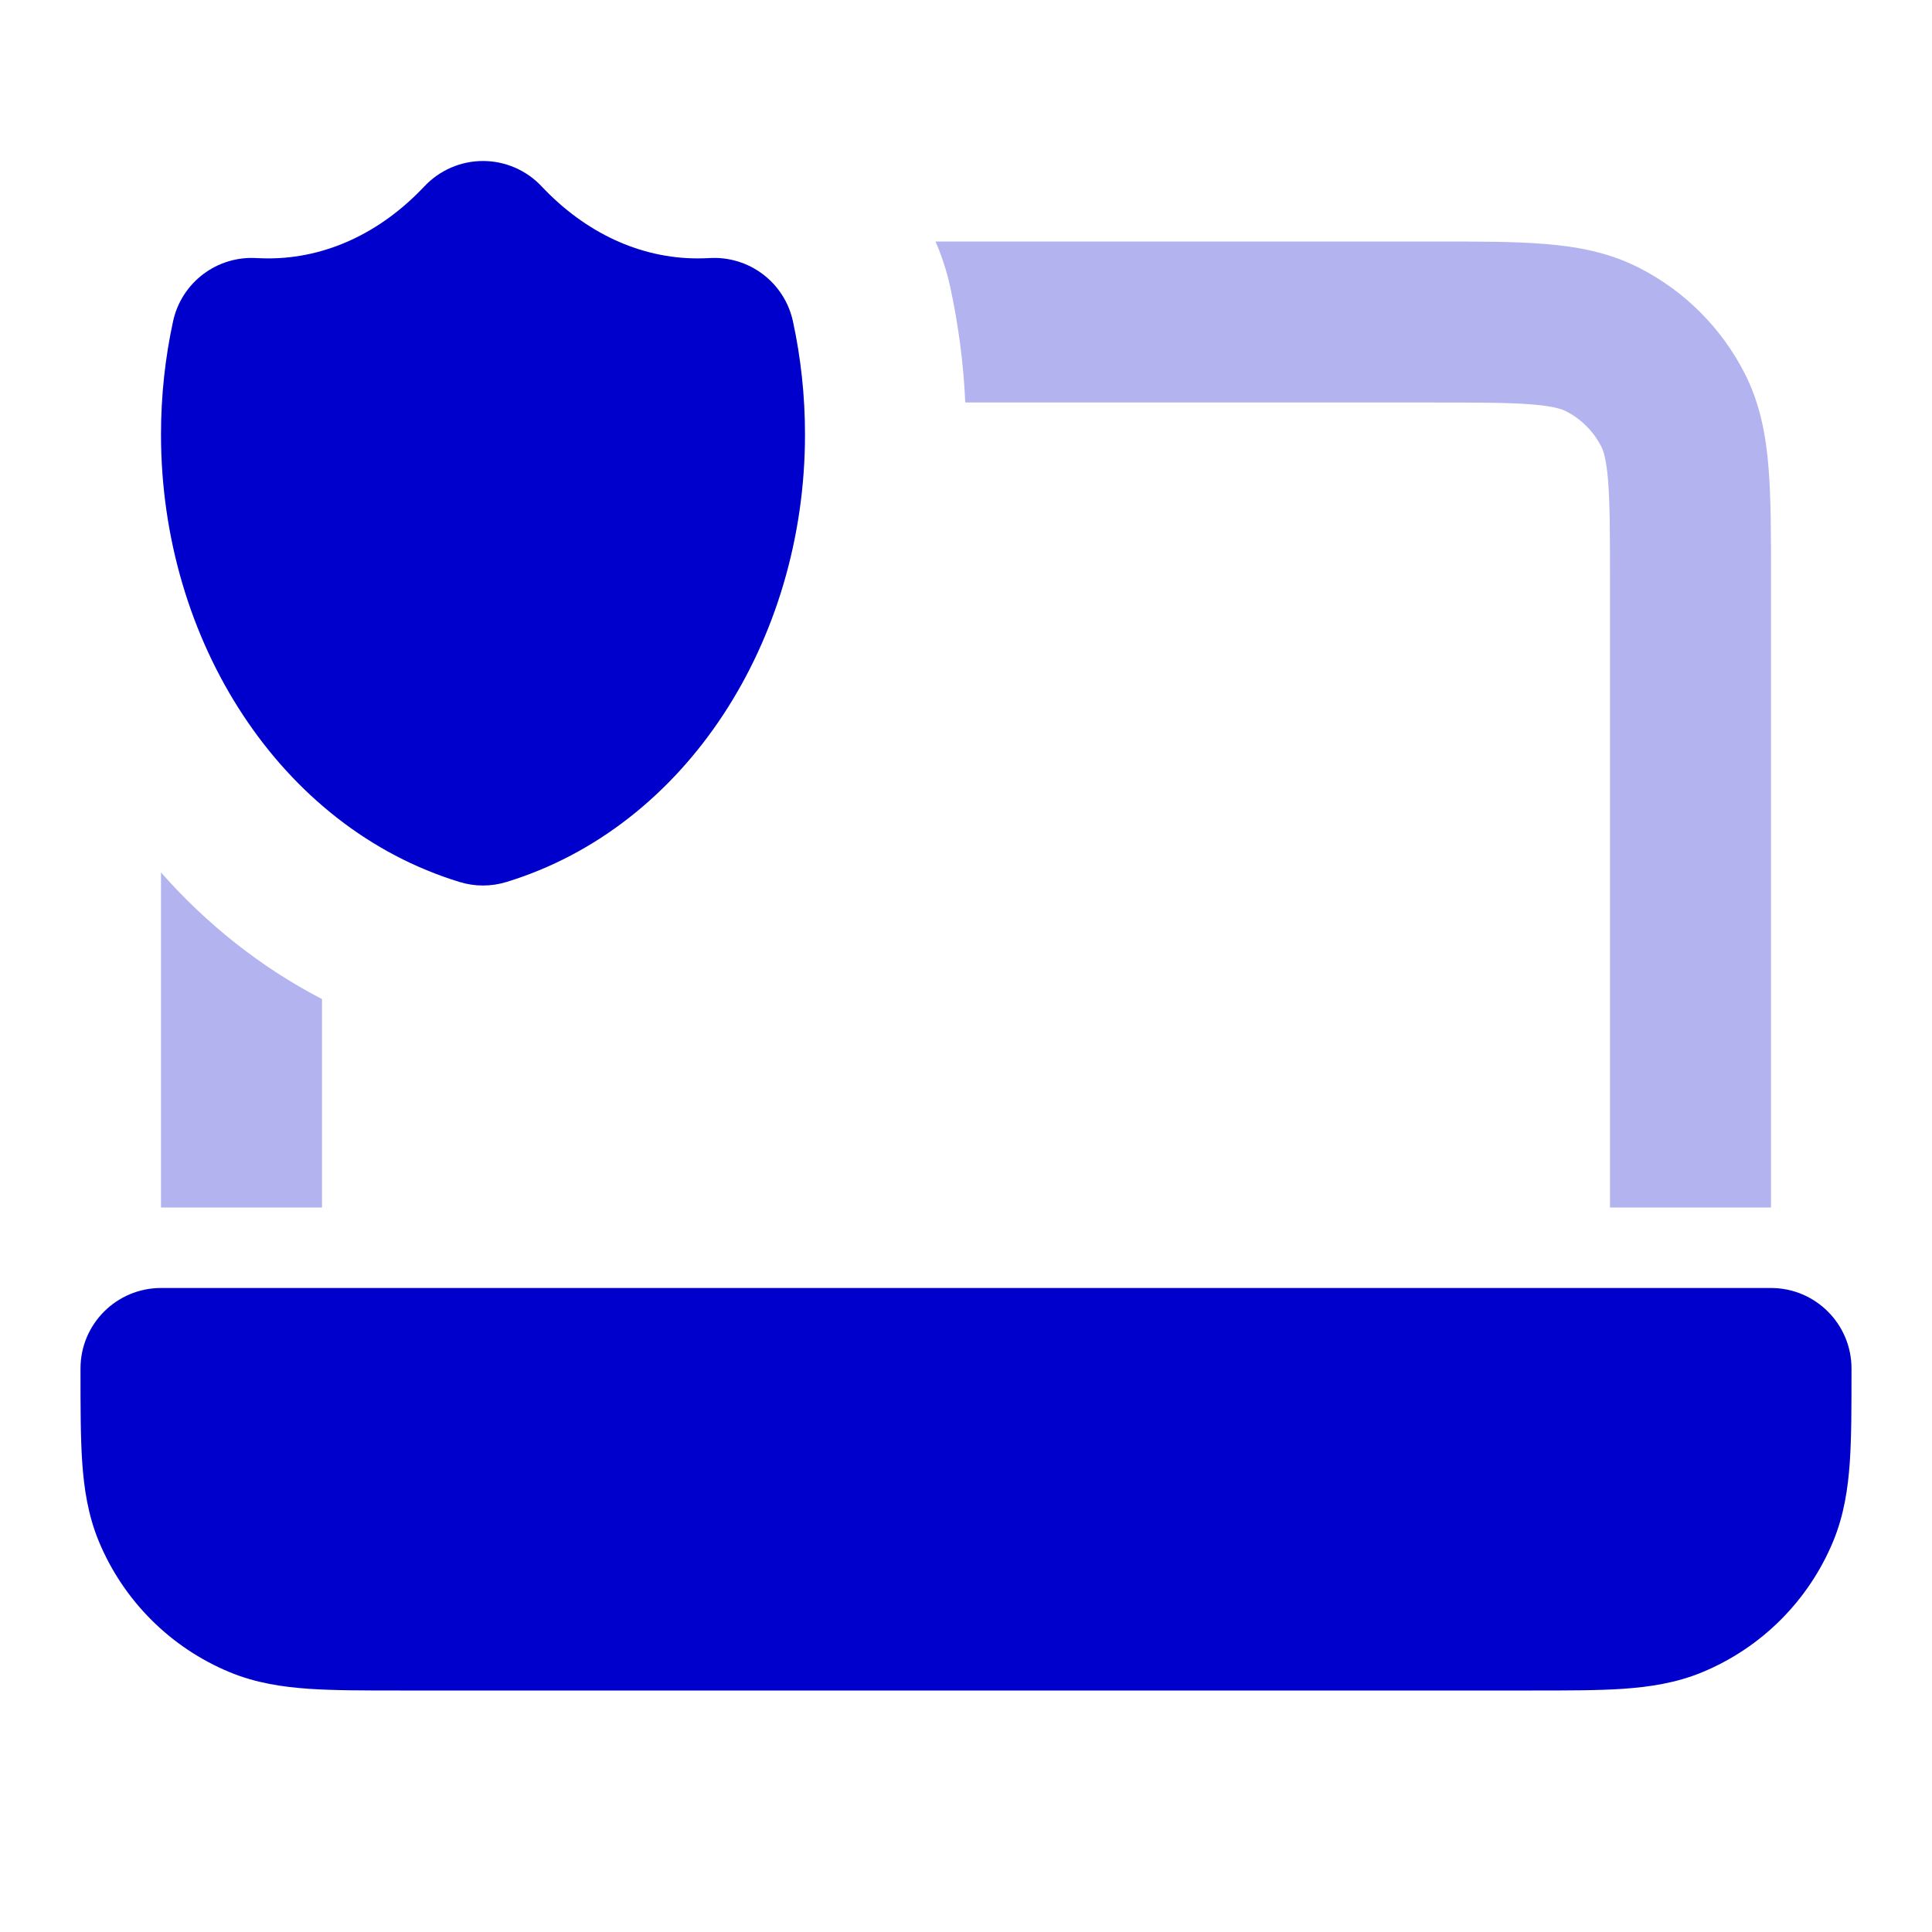 <svg width="24" height="24" viewBox="0 0 24 24" fill="none" xmlns="http://www.w3.org/2000/svg">
<g opacity="0.3">
<path d="M11.991 5H17.8C18.377 5 18.749 5.001 19.032 5.024C19.304 5.046 19.404 5.084 19.454 5.109C19.642 5.205 19.795 5.358 19.891 5.546C19.916 5.595 19.954 5.696 19.976 5.968C19.999 6.251 20 6.623 20 7.2V15L22 15V7.161C22 6.634 22 6.18 21.969 5.805C21.937 5.41 21.866 5.016 21.673 4.638C21.385 4.074 20.927 3.615 20.362 3.327C19.984 3.134 19.59 3.063 19.195 3.031C18.82 3 18.366 3 17.839 3H11.621C11.699 3.179 11.761 3.368 11.804 3.565C11.905 4.031 11.969 4.511 11.991 5Z" fill="#0000CC"/>
<path d="M2 10.838V15L4 15V12.411C3.231 12.012 2.561 11.474 2 10.838Z" fill="#0000CC"/>
</g>
<path d="M6.728 2.315C6.539 2.114 6.276 2 6 2C5.724 2 5.461 2.114 5.272 2.315C4.727 2.894 4.046 3.21 3.333 3.21C3.284 3.21 3.236 3.208 3.188 3.206C2.695 3.176 2.255 3.509 2.15 3.991C2.052 4.442 2 4.914 2 5.398C2 7.961 3.481 10.276 5.708 10.956C5.898 11.015 6.102 11.015 6.292 10.956C8.519 10.276 10 7.961 10 5.398C10 4.914 9.948 4.442 9.85 3.991C9.745 3.509 9.305 3.176 8.812 3.206C8.764 3.208 8.716 3.21 8.667 3.21C7.954 3.21 7.273 2.894 6.728 2.315Z" fill="#0000CC"/>
<path d="M2 16C1.448 16 1 16.448 1 17V17.032C1 17.471 1 17.849 1.021 18.162C1.044 18.492 1.093 18.822 1.228 19.148C1.533 19.883 2.117 20.467 2.852 20.772C3.178 20.907 3.508 20.956 3.838 20.979C4.151 21 4.529 21 4.968 21H19.032C19.471 21 19.849 21 20.162 20.979C20.492 20.956 20.822 20.907 21.148 20.772C21.883 20.467 22.467 19.883 22.772 19.148C22.907 18.822 22.956 18.492 22.979 18.162C23 17.849 23 17.471 23 17.032V17C23 16.448 22.552 16 22 16H2Z" fill="#0000CC"/>
</svg>
